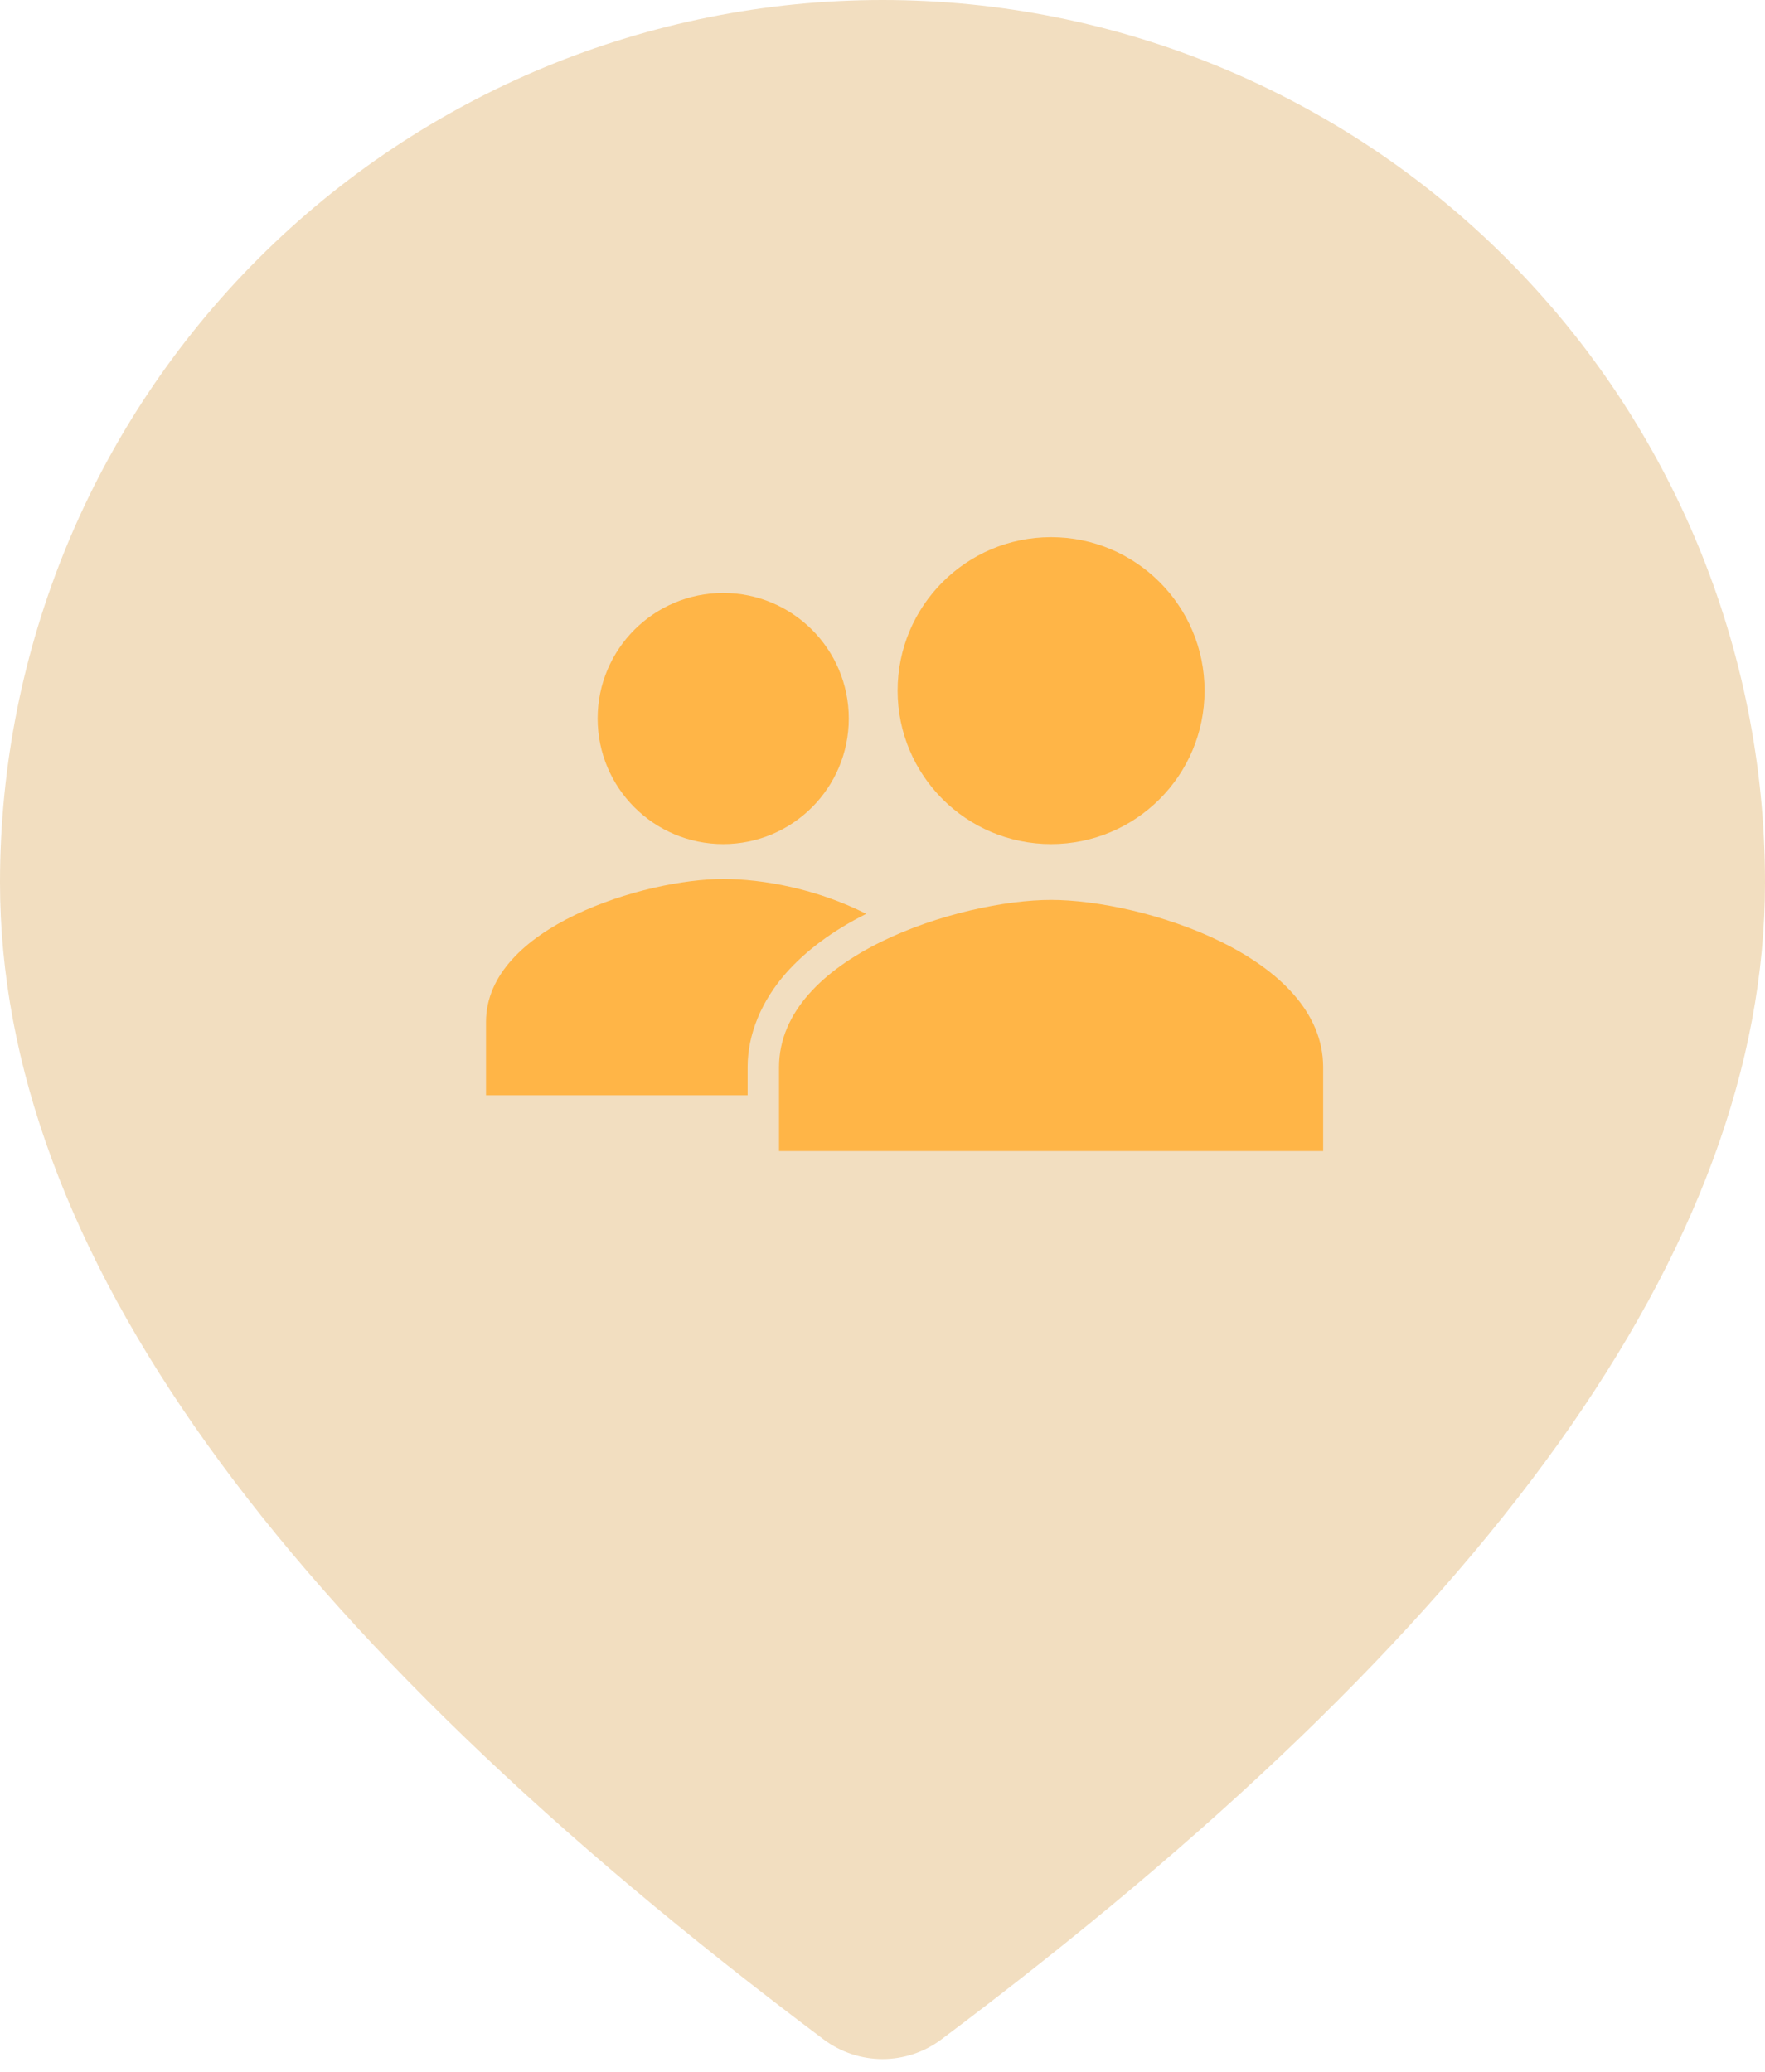 <svg width="69" height="81" viewBox="0 0 69 81" fill="none" xmlns="http://www.w3.org/2000/svg">
<path fill-rule="evenodd" clip-rule="evenodd" d="M58.895 10.105C52.425 3.635 43.65 0 34.5 0C25.35 0 16.575 3.635 10.105 10.105C3.635 16.575 0 25.35 0 34.5C0 48.783 10.887 63.748 32.2 79.733C32.864 80.231 33.671 80.5 34.5 80.5C35.329 80.5 36.136 80.231 36.8 79.733C58.113 63.748 69 48.783 69 34.5C69 25.35 65.365 16.575 58.895 10.105Z" fill="#F2DEC0"/>
<path d="M28.273 33C30.984 33 33.182 30.802 33.182 28.091C33.182 25.38 30.984 23.182 28.273 23.182C25.562 23.182 23.364 25.38 23.364 28.091C23.364 30.802 25.562 33 28.273 33Z" fill="#FFB547"/>
<path d="M33.864 35.727C31.944 34.752 29.825 34.364 28.273 34.364C25.233 34.364 19 36.228 19 39.955V42.818H29.227V41.722C29.227 40.427 29.773 39.128 30.727 38.045C31.489 37.181 32.555 36.378 33.864 35.727Z" fill="#FFB547"/>
<path d="M41.091 35.182C37.541 35.182 30.455 37.374 30.455 41.727V45H51.727V41.727C51.727 37.374 44.641 35.182 41.091 35.182Z" fill="#FFB547"/>
<path d="M41.091 33C44.404 33 47.091 30.314 47.091 27C47.091 23.686 44.404 21 41.091 21C37.777 21 35.091 23.686 35.091 27C35.091 30.314 37.777 33 41.091 33Z" fill="#FFB547"/>
</svg>
